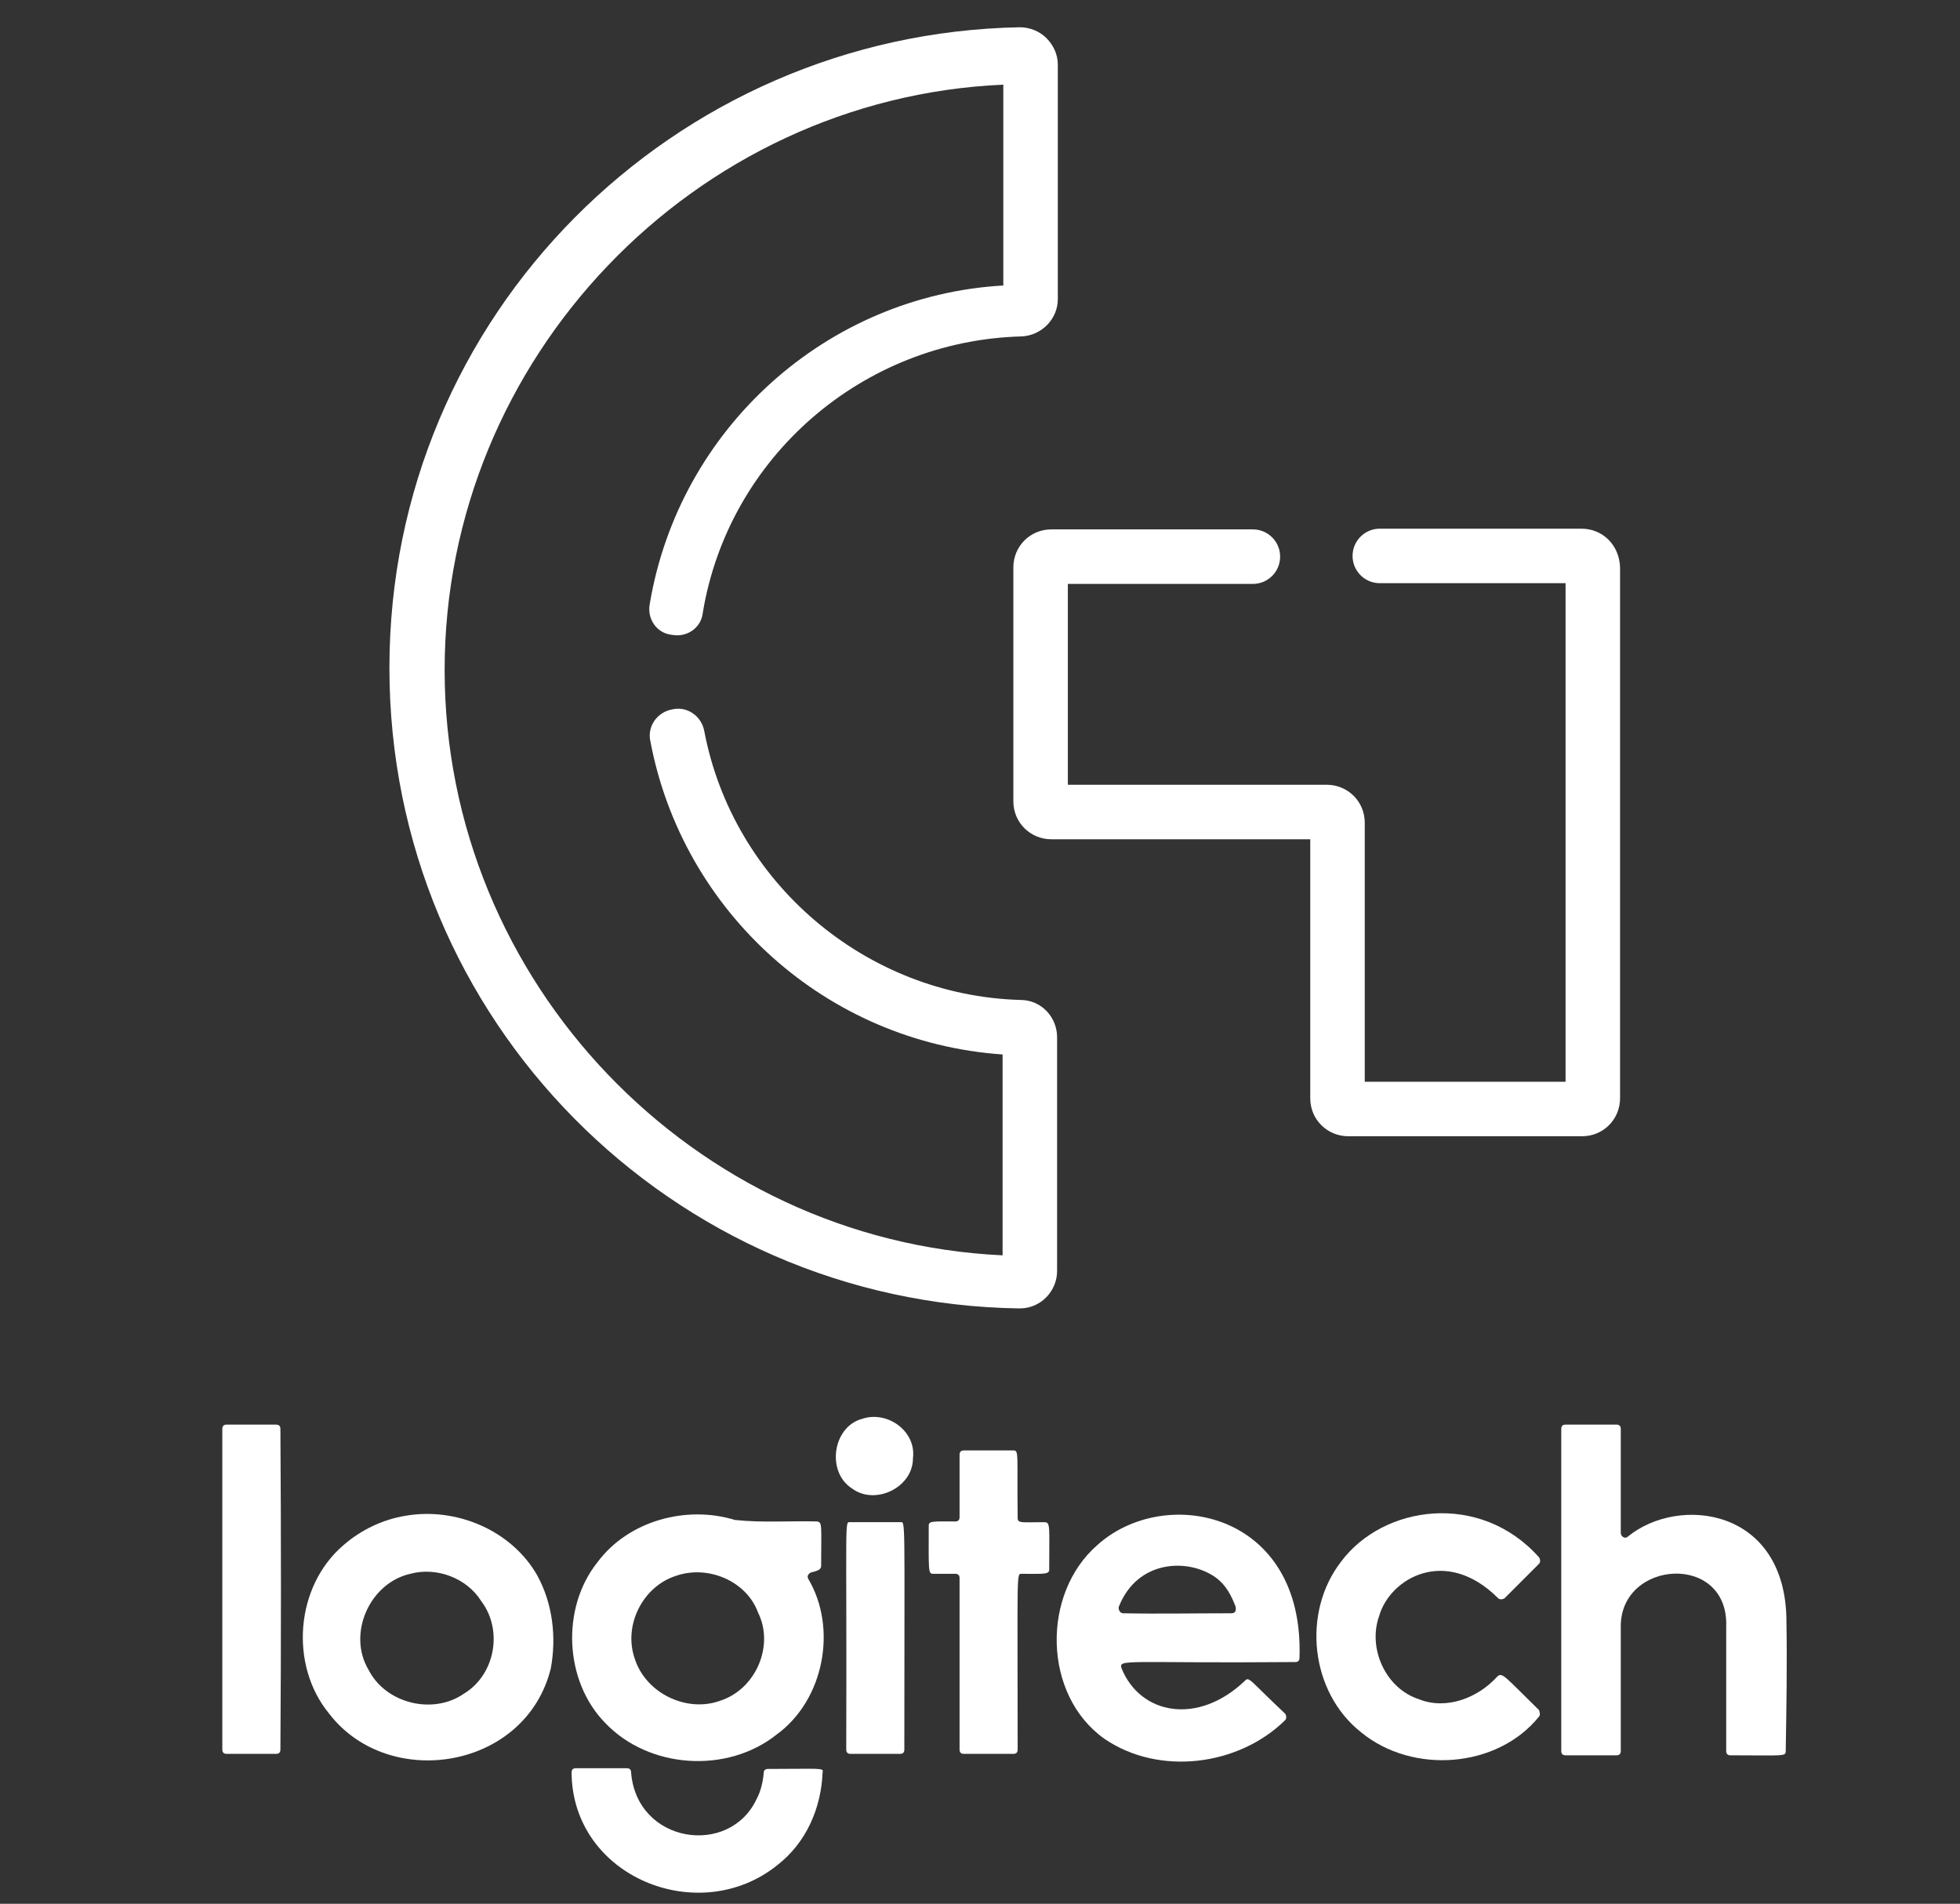 <?xml version="1.0" encoding="utf-8"?>
<!-- Generator: Adobe Illustrator 23.0.3, SVG Export Plug-In . SVG Version: 6.00 Build 0)  -->
<svg version="1.1" id="圖層_1" xmlns="http://www.w3.org/2000/svg" xmlns:xlink="http://www.w3.org/1999/xlink" x="0px" y="0px"
	 viewBox="0 0 273.3 265.4" style="enable-background:new 0 0 273.3 265.4;" xml:space="preserve">
<rect x="0" y="0" width="273.3" height="265.4" fill="#333333" stroke="none"/>
<style type="text/css">
	.st0{display:none;}
	.st1{display:inline;}
	.st2{fill:#FFFFFF;}
	.st3{display:inline;fill:none;stroke:#FFFFFF;stroke-width:3;stroke-miterlimit:10;}
	.st4{display:inline;fill:#FFFFFF;}
</style>
<g id="msi" class="st0">
	<g class="st1">
		<path class="st2" d="M78,261.6c1.2-3.2,2.3-6.1,3.3-9c2.7-7.1,5.4-14.2,8-21.3c1.7-4.6,0-6.9-4.9-6.6c-8.4,0.5-13.7,5.6-16.9,12.7
			c-3.3,7.3-5.8,15-8.7,22.5c-0.3,0.8-1.2,1.8-1.8,1.8c-6,0.1-12,0.1-18.4,0.1c0.3-1,0.4-1.7,0.7-2.3c5.5-14.6,11.1-29.2,16.6-43.8
			c0.6-1.5,1.3-2,3-1.9c6,0.3,9.5,2.2,12.7,7.4c2.3-1.1,4.6-2.4,7-3.4c6.6-3,13.6-4.4,20.9-3.9c5.3,0.4,8.9,2.6,11.6,7.4
			c0.6-0.3,1.3-0.6,1.9-1c8-4.4,16.4-7.1,25.7-6.4c1.6,0.1,3.3,0.4,4.9,1c6.3,2.3,8.7,7.4,6.4,13.7c-3.9,10.6-7.9,21.1-12,31.6
			c-0.3,0.7-1.3,1.6-1.9,1.7c-5.7,0.1-11.5,0.1-17.2,0.1c-0.3,0-0.6-0.2-1.1-0.3c1.5-4,2.9-7.9,4.4-11.8c2.3-6,4.6-12.1,6.9-18.1
			c1.8-4.8,0-7.2-5.1-6.8c-8.5,0.7-13.7,5.9-16.9,13.2c-3.1,7.1-5.6,14.4-8.3,21.7c-0.6,1.6-1.4,2.4-3.3,2.3c-5-0.1-10,0-14.9-0.1
			C79.7,261.8,79,261.7,78,261.6z"/>
		<path class="st2" d="M211.5,215.8c-0.5,1.3-0.9,2.3-1.3,3.4c-1.2,3.1-1.2,2.8-4.3,2.6c-6.4-0.5-12.8-0.9-19.2-1.1
			c-1.9,0-3.9,0.6-5.6,1.4c-3.8,1.7-4.2,5.7-0.7,7.9c3.3,2,6.9,3.6,10.4,5.4c0.9,0.5,1.9,1,2.8,1.4c8.7,4.4,6.5,12.8,1.5,17
			c-5.1,4.2-11,6.6-17.5,7.3c-10.6,1.3-21.2,0.6-31.7-1.2c-0.3-0.1-0.6-0.1-0.8-0.2c0-0.2-0.1-0.4,0-0.5c1.9-6.1,1.9-5.8,8.2-5.2
			c6,0.5,12,0.4,18,0.5c1.2,0,2.5-0.5,3.7-1c1.9-0.8,3.3-2.2,3.5-4.4c0.2-2.1-1.4-3.3-3-4.1c-4.2-2.2-8.5-4.3-12.7-6.4
			c-8.2-4.2-7-12-1.9-16.7c4.5-4.1,10-6.4,16-7.4c11.1-1.7,22.1-0.9,33.1,0.8C210.4,215.3,210.8,215.5,211.5,215.8z"/>
		<path class="st2" d="M235.1,225.8c-1.8,4.7-3.6,9.4-5.3,14c-2.5,6.7-5.1,13.3-7.5,20c-0.5,1.4-1.2,2-2.8,2c-5.8-0.1-11.6,0-17.7,0
			c1.6-4.2,3-8.1,4.5-12c2.6-6.9,5.2-13.8,7.9-20.6c0.3-0.8,1.4-1.8,2.3-1.9c6.1-0.8,12.2-1.5,18.3-2.1
			C234.8,225.3,234.9,225.5,235.1,225.8z"/>
		<path class="st2" d="M239.5,214.1c-0.7,1.9-1.4,3.9-2.2,5.8c-0.2,0.4-0.9,0.6-1.5,0.7c-6.1,0.6-12.3,1.2-18.4,1.8
			c-0.1,0-0.3-0.1-0.6-0.3c0.7-1.9,1.4-3.9,2.2-5.7c0.2-0.4,0.9-0.9,1.4-0.9c6.1-0.6,12.3-1.1,18.4-1.6
			C238.9,213.7,239.1,213.9,239.5,214.1z"/>
	</g>
	<path class="st3" d="M236.4,53.3c-0.8,13.3-2.4,26.6-5.5,39.6c-5.8,24.7-15.6,48.1-33.2,68.8c-14.5,17.1-33.5,29.5-56.7,37.4
		c-1.3,0.4-3.1,0.4-4.4,0c-13.7-4.7-26.1-11.1-37.2-19.3c-13.2-9.7-23.2-21.4-31.4-34.3c-9.3-14.6-15.5-30.1-19.7-46.2
		c-4.6-17.7-6.6-35.6-6.7-53.7c0-2,0.7-3.2,2.8-4.2c15.4-7.8,31.5-14.3,48.2-19.7c13.1-4.3,26.5-7.7,40.2-10.4
		c5.3-1.1,10.2-0.2,15.2,0.7c20.2,3.9,39.5,9.8,58.2,17.3c9.5,3.8,18.5,8.2,27.8,12.4c1.8,0.8,2.4,1.9,2.3,3.6
		C236.2,47.9,236.4,50.6,236.4,53.3z"/>
	<g class="st1">
		<path class="st2" d="M76.4,85c0.3-1.5,0.6-3.1,1.1-4.6c0.4-1.4,1-2.8,1.4-4.3c0.6-2.2-0.2-3.6-2.6-4.6c-1.3-0.5-2.7-0.9-3.9-1.5
			c-1.2-0.6-2.2-1.3-3.2-2c-1-0.6-2-1.3-2.9-2c-0.5-0.3-1.3-0.7-1.3-1.2c-0.2-3.4-2.1-5.2-6.2-5c3.4-1.6,8.5-0.1,9.6,2.8
			c1,2.5,3.4,3.2,5.7,4.2c0.2-0.1,0.4-0.2,0.6-0.3c-0.4-0.8-0.7-1.7-1.3-2.4c-2.1-2.7-3.2-5.4-1.3-8.6c0.2-0.4-0.3-1.3-0.7-1.6
			c-0.5-0.4-1.3-0.5-2.1-0.7c2.8-0.9,7.1,1.5,7.3,3.9c0,0.2,0.1,0.5,0,0.6c-3.2,2.6,0.1,4.6,1.3,6.9c0.1-1.1,0.1-2.2,0.2-3.3
			c0.2-2.3,0.6-2.6,3.3-2.6c0.4,0,1.1-0.9,1-1.2c-0.3-0.8-1-1.6-1.5-2.3c0.1-0.1,0.3-0.3,0.4-0.4c1.3,1.2,2.9,2.2,3.9,3.6
			c1.3,1.8,0.3,3.5-2.1,3.9c-2.3,0.4-2,2.1-1.7,3.2c0.3,1.2,1.1,2.5,2.2,3.1c0.7,0.4,2.6-0.3,3.4-1c2.3-2,4.3-4.3,6.5-6.4
			c0.2,0.1,0.4,0.2,0.5,0.3c-1.7,0.5-3.5,1-5.2,1.6c4.8-4.5,10.7-7.3,17.2-9c6.4-1.7,13-2.7,19.5-4c-2.3-0.3-4.9-0.7-7.5-1.1
			c0-0.1,0-0.2,0-0.4c7-1.2,14-2.5,20.5-3.6c-3.3-3.1-6.5-6.2-9.7-9.2c0.2-0.2,0.3-0.4,0.5-0.6c6.7,3.8,13.6,7.1,21.5,8.8
			c-6.8-4.4-12.8-9.4-15.6-16.8c0.6,0.5,1.2,1,1.7,1.5c6.5,6,13.8,11,22.7,13.9c2.8,0.9,5.5,1.2,8.5,0.7c2.1-0.4,4.5,0.3,6.7,0.8
			c0.7,0.1,1.3,1.2,1.6,1.9c1,2.5,2.2,4.8,6,4.5c0.4,0,1,0.2,1.1,0.5c1.1,1.7,2.5,1.8,4.4,1.1c0.5-0.2,1.3,0,1.8,0.3
			c1.7,1,3.3,2.1,4.9,3.3c0.9,0.6,1.6,1.4,2,2.4c-1.2-0.5-2.3-0.9-3.7-1.5c-0.5,2.5,0.2,5.1-2.1,7.3c-0.5-1.6-1-3-1.5-4.5
			c-1.9,1-3.7,2-5.7,3.1c0.1-0.6,0.1-0.8,0.2-1c0.3-0.7,0.6-1.5,1-2.2c-1.1-0.2-2.2-0.7-3.1-0.5c-2.1,0.5-4,1.3-6,2
			c-1.8-2.1-2.7-2.4-4.7-1.1c-1.1,0.7-1.3,1.5-0.1,2.2c0.8,0.5,1.9,0.7,2.9,0.9c1.5,0.4,3.2,1.1,4.6,0.9c3.7-0.5,3.9,2.4,5.4,3.8
			c0.9,0.8,1.5,0.8,2.2,0.1c0.7-0.6,1.1-1.4,1.6-2.2c1.7,2.1,3.5,4.4,1.5,7c-0.9,1.2-2.3,2.1-3.9,3.4c-0.5-3.8-1.2-4.3-5-3.8
			c-1.5,0.2-3,0.4-5.1,0.7c1.7-1.3,2.9-2.2,4.3-3.3c-2.8-1.3-5.1-2.4-8-2.3c-1.1,0-2.2-0.1-3.3,0c-1.5,0.1-3.2,0.1-4.5,0.6
			c-3.7,1.3-7.8,0.6-10.3-2.1c-2.1-2.2-1.5-5.4,1.4-7.1c0.8-0.5,1.6-0.9,2.6-1.4c-4.5,0-5.8,1-7.7,5.7c-2.1-0.4-4.3-0.8-6.5-1.1
			c-11.9-1.5-23.4-0.9-34.3,4c-11.8,5.3-18.4,14.2-21.9,25C83,102,85.5,112.8,93,122.9c0.4,0.5,0.7,1,0.8,1.7
			c-7-4.7-11.5-11.1-15.1-18.4c-0.4,0.7-0.6,1.1-0.8,1.5c-0.2,0.4-0.3,0.8-1,1.4c-0.4-0.8-0.9-1.6-1.1-2.5
			c-0.9-3.7-0.1-7.3,1.1-10.8c1.7-4.8,3.7-9.5,5.7-14.6c-2,1.4-3.8,2.7-5.5,4C76.8,85.1,76.6,85.1,76.4,85z M174.2,50.5
			c0.2-0.2,0.3-0.4,0.5-0.6c-0.3-2.2-1.1-2.6-5.2-1.9C171.1,48.9,172.7,49.7,174.2,50.5z"/>
		<path class="st2" d="M170.6,162.9c-3.9-0.3-6.4-2.6-7.8-7.1c-0.8,0.4-1.6,0.6-2.3,1c-1.2,0.8-2.3,1.6-3.5,2.4
			c-2.8,1.9-5.8,2.8-9.4,2c-2.2-0.5-2.3-0.2-2.4,1.8c0,1.1-0.5,2.2-1.1,3.2c-0.9,1.5-2.1,3-3.2,4.6c-2.5-3.4-1.6-6.7,0.6-10.5
			c-1.8,0.3-3.2,0.3-4.3,0.7c-3.2,1-5.7,0.7-7.5-2.1c-0.2-0.3-0.8-0.5-1.7-1.1c0.3,4-3.4,4.7-5.9,6.4c-1,0.7-1.9,1.6-2.9,2.4
			c-1.5-2.8-0.1-5.8,5.1-10.6c-2.3-0.4-4.6-0.4-6.3-1.2c-1.6-0.8-2.6-2.5-4-4c-0.9,3.2-4.5,3.1-7.3,4.3c-1.4,0.6-2.8,1.4-4.5,2.3
			c0.8-5.1,3.8-8.5,9.6-10.1c-2.5-1.8-4.8-3.1-6.6-4.8c-2.2-2-0.1-4.5,0-6.8c-0.5,0-0.8,0-0.8,0c-1.3,2.8-4.4,3.1-7.1,4.1
			c-2.2,0.8-4.2,2-6.3,3c-0.4-4.8,3.8-9.3,11-11.1c-1.4-0.6-2.5-1.1-3.2-1.5c1.3-3.3,2.6-6.5,3.7-9.9c1.2-3.8,4.8-4.4,8.5-5.1
			c0.5-0.1,1-0.1,1.6-0.1c2.8-0.2,5.6-0.1,7,2.4c1.5,2.6,1.2,5.2-0.5,7.6c-1.7,2.4-4.3,3.1-7.3,2.9c-2.8-0.2-4.3-1.9-3.6-4.2
			c0.7,0.4,1.3,0.8,2.1,1.1c1.4,0.5,2.9,0.7,3.7-0.7c0.8-1.5-0.4-2.3-1.8-2.8c-2.7-0.9-7,0.9-7.9,3.3c-0.7,1.9,0.4,3.8,2.6,4.5
			c4.3,1.4,8.2,0.5,11.8-1.9c0.6-0.4,1.2-0.9,2.3-1.6c0,1.6,0,2.7,0,3.9c0,1.3,0.2,2.7,1.8,3c1.4,0.3,3.4,0.4,4.4-0.3
			c1.2-0.8,1.6-2.4,2.3-3.8c0.1-0.2-0.5-0.7-0.9-1c-1.6-1.5-1.4-3.4,0.6-4.3c1.7-0.8,3.7-1.2,5.7-1.4c-1,0.8-2.1,1.7-3.3,2.6
			c3.7,1.5,3.9,2.2,2.1,5c-0.5,0.8-1.1,1.6-1.8,2.6c4.6-1.3,7-3.9,5.8-5.8c2.2-2.7,7.6-3.2,10.4-0.9c-0.6-0.1-0.9-0.1-1.2-0.2
			c-3.2-0.6-3.3-0.4-3.9,2.3c-0.7,3.2-3.6,4.6-6.6,5.9c-0.9,0.4-1.8,1-2.5,1.7c2.8,0.6,5.4,1,7.9-0.7c3.3-2.3,9-1.6,11.1,1.6
			c-0.7-0.3-1.3-0.4-1.8-0.6c-2.9-1-4.6-0.7-6.5,1.5c-1,1.2-2,1.8-3.7,1.4c-0.6-0.2-1.6,0-2.2,0.3c-2.2,1.1-4.4,1-6.7,0.4
			c-1.5-0.4-3.1-0.5-4.6-0.5c-3.2,0-4.6,1.8-3.7,4.4c2.2,5.8,7.1,8.8,13.8,9.4c11.8,1.1,22.9-1.1,33.2-6.2c4.5-2.2,7.3-5.8,9.9-9.6
			c3.5-5.2,6.6-10.5,8.3-16.4c0.7-2.2,1-4.5,1-6.7c0-4.4-3-7.4-8-7.6c-3.9-0.2-7.9,0.2-11.9,0.5c-0.6,0-1.3,0.8-1.5,1.4
			c-0.4,1.3-0.2,2.7,1.4,3.2c1.8,0.6,3.7,0.8,5.6,1.1c0.7,0.1,1.4,0,2.6,0c-8.7,6.3-24.8,1.6-27.5-7.7c0.5,0.5,0.9,1,1.4,1.5
			c2.8,2.6,5.9,4.6,10.2,4.6c1.5,0,2.7-0.4,2.8-1.9c0.1-1.3,0-2.5-2-3c-4.6-1.1-7.6-3.5-8-7.9c0-0.3,0-0.5,0-0.8
			c0-0.1,0.1-0.2,0.4-0.7c0.4,0.9,0.6,1.5,0.9,2.1c0.8,2,2.2,3.4,4.3,4.2c3.7,1.4,8.3-0.5,8.9-3.9c0.1-0.8-0.6-2.2-1.4-2.6
			c-2.3-1.1-4.9-1.8-7.4-2.7c-0.8-0.3-1.7-0.4-2.8-0.7c8.6-1.8,20,2.5,21.8,8.6c-1.8-0.1-3.7-0.3-5.5-0.4c-0.6,0-1.4-0.1-1.7,0.1
			c-0.8,0.6-1.3,1.4-1.9,2.1c0.7,0.3,1.5,0.8,2.2,0.8c2.9-0.1,5.8-0.5,8.7-0.7c4.5-0.3,8.7,0.2,11.3,3.7c2.6-1.5,5.1-2.9,7.6-4.3
			c0.6,2.6-0.8,5-3.5,5.6c-2.1,0.5-2.6,1.3-1.7,2.9c1,1.8,0.3,3.4-0.7,5c-0.7,1.2-1.2,2.5-1.8,3.9c3.5-0.5,6.5-1,9.8-1.5
			c-1.3,3.1-4.3,4.7-7.7,4.3c-1.9-0.2-2.7,0.2-3,1.9c-0.5,3.3-2.1,6.2-5,8.5c-0.7,0.5-1.1,1.3-1.8,2.1c3.7,0.7,7,1.3,10.3,1.8
			c-1.7,2.4-5.9,3.4-9.3,2.2c-3-1-3-1-3.9,1.7c-0.5,1.4-1,2.7-1.3,4.1c-0.8,4.5-4.6,6-9,7c-1.4,0.3-2.9,0.6-4.3,1
			c-0.9,0.3-1.8,1-0.7,1.7c1.6,1,2,2.3,2.4,3.8C169.3,160.5,170,161.6,170.6,162.9z"/>
		<path class="st2" d="M166.7,78.1c-14.6,10.9-30.8,16.7-50.5,11.3c6.1,3.7,12.9,5.1,20.2,5c7.3-0.1,14.1-2,20.9-4.8
			c-3.1,3.6-14.5,7.7-22.2,7.9c-8.4,0.2-15.8-2.3-23.1-5.4c-0.2,0.1-0.4,0.3-0.6,0.4c0.7,0.9,1.2,1.9,2,2.6c4.8,3.8,10.6,6,17,7
			c3.4,0.5,6.9,0.5,10.3,0.8c-6.2,1.2-12.2,0.8-18.3-0.5c-6.2-1.3-10.8-5-15.6-8.3c-0.2,0.3-0.5,0.5-0.7,0.8
			c3.9,7,9.1,12.9,18.2,15.5c-5.6,1.6-16.2-5.7-23.7-15.8c0.6,1.8,1.1,3.6,1.9,5.3c2.4,4.6,6,8.5,10.4,11.9c0.5,0.4,0.8,0.9,1.2,1.3
			c-0.6,0.3-1.1,0.8-1.8,1c-2.2,0.5-4.5,0.9-6.8,1.3c-2.2,0.4-3.5,1.6-4.2,3.4c-0.9,2.2-1.8,4.4-2.7,6.6c-0.2,0.4-0.5,0.7-1.1,1.5
			c-1.2-2-2.4-3.7-3.3-5.6c-3.7-7.3-5.9-14.8-5.7-22.9c0.4-13.9,11.7-28,26.5-33.1c0.2-0.1,0.4-0.1,0.9-0.1
			c-2.3,2.5-4.6,4.7-6.6,7.2c-1.8,2.3-5.2,4.1-3.8,8.3c1.8-1.5,3.3-2.7,4.9-4c3.1,5.1,8.8,5.8,14.4,5.8c11.9,0,23.1-2.6,33.2-8.2
			c2-1.1,3.7-2.5,6-3.6c-0.3,0.4-0.6,0.9-0.9,1.3c-6.5,6.7-15,10.6-24.6,12.3c-5.7,1-11.6,1-17.3,1.4c-0.9,0.1-1.9,0-2.9,0
			c-0.1,0.2-0.1,0.4-0.2,0.5c1.3,0.4,2.5,0.9,3.8,1.1c11.2,2,21.9,0.3,32-3.9c4.2-1.7,8.2-3.9,12.3-5.9
			C166.5,77.7,166.6,77.9,166.7,78.1z"/>
	</g>
</g>
<g id="corsair" class="st0">
	<path class="st4" d="M95,63.3C81.2,62.6,64.9,71.8,59.7,75c8.1,9.7,10.5,30.2,11.2,38.9c14.6-14.7,25.8-15.6,33-13.9
		c-0.3-6.7-1.3-24.1-6.3-36C96.7,63.5,95.9,63.3,95,63.3 M90.7,114.4C71.6,119,61,125.8,58.2,127.7c0.6,3.6,0.8,7.6,0.8,11.6
		c0,21-6,45.2-8.8,55.4c13-10.4,24.8-18,35.1-22.7C88.7,155.6,92.7,132.5,90.7,114.4 M169,166.2c3.9-5.2,6.6-10.5,8.4-16.1
		c-5,1.5-10.9,3.8-17.5,7.3C164.9,159.7,167.6,163.5,169,166.2 M135.6,43c-15.6-1-33.9,8.6-39.4,11.6c1.5,1.8,2.8,4.1,3.9,6.5
		c0.4,0.8,0.7,1.7,1.1,2.7c0.4,1.1,0.8,2.2,1.1,3.4c3.6,11.4,4.6,25,4.9,31.6c1.3-1.3,2.5-2.4,3.8-3.4c0.6-0.4,1.1-0.8,1.5-1.3
		c0.6-0.4,1.1-0.8,1.5-1.3c9.8-7.6,19.2-10.5,27.9-8.8C142,78.8,141.3,57.7,135.6,43 M126.5,98.4c-4.5,1.1-8.4,2.4-11.9,3.8
		c-0.6,0.1-1.1,0.4-1.7,0.6c-1.1,0.4-2.1,0.8-3.1,1.3c-0.7,0.3-1.4,0.6-2.1,0.8c-1.3,0.6-2.4,1-3.4,1.5c-0.1,0-0.3,0.1-0.4,0.1
		c-2,1-3.6,1.8-5.2,2.7c-2,1-3.4,2-4.2,2.5c-0.3,0.1-0.6,0.4-0.8,0.6c0,0.4,0.1,0.8,0.1,1.4c0.4,3.8,0.7,7.6,0.7,11.6
		c0,15.3-2.8,32-5.8,44.9c-0.1,0.7-0.3,1.3-0.4,2c-0.1,0.7-0.3,1.4-0.4,2.1c-1.3,5.3-2.5,10-3.4,13c13.2-10.5,25-18.5,35.5-23.8
		C124.4,145.3,129,118.7,126.5,98.4 M145.3,88.2c-0.7,0.3,2.7-1.1,2.7-1.1 M188.9,26.7c-2.9-4.9-6.7-7.6-11.2-8
		c-17.7-1.5-38.7,9.7-44.7,13c1.8,2.2,3.5,5,4.8,8.1c0.3,0.6,0.6,1.3,0.8,2c0.3,0.7,0.6,1.4,0.7,2.1c3.1,8.6,4.6,18.5,5.3,26.6
		c0.4,4.2,0.6,8,0.7,10.5c0.3-0.3,0.6-0.6,0.8-0.8c0.6-0.6,1.1-1.1,1.7-1.5c24.8-22.3,40-14,46.8-10.4c0.4,0.3,1,0.6,1.4,0.7
		c0.1-1.3,0.3-3.5,0.3-6.3C196.6,53.4,195,37,188.9,26.7 M145.3,88.2c-3.6,1.5-6.7,3.1-9.1,4.3c-2,1.1-3.6,2.1-4.8,2.8
		c-0.8,0.6-1.4,0.8-1.8,1.1c0,0.3,0.1,0.7,0.1,1c0.6,4.3,0.8,8.8,0.8,13.6c0,17.1-3.2,36-6.5,50.5c-0.1,0.7-0.3,1.4-0.4,2.1
		c-0.1,0.7-0.3,1.4-0.4,2.1c-1.4,6.2-2.8,11.2-3.8,14.7c11.9-9.5,22.3-16.7,31.4-22c0.8-0.4,1.7-1,2.4-1.4c0.7-0.4,1.5-0.8,2.2-1.3
		c8.8-4.9,16.4-7.9,22.9-9.5c0.7-0.1,1.3-0.3,2-0.4c0.6-0.1,1.1-0.3,1.8-0.4c7.9-1.5,13.7-1.1,18.1,0.4c7.7,2.5,11.4,7.7,13,11.1
		c9.7-12.6,12.9-27.1,12.9-40.4c0-20.3-7.2-37.9-9-42.2c-31.8,0.6-54.7,7-69.1,12.9 M45.1,252.8l-0.4,6.3c-3.9,1.8-7.2,4.2-16.6,4.2
		c-13.5,0-22.4-8.6-22.4-22.2c0-14.6,10.1-20.9,22.4-20.9c4.5,0,8.8,1.1,13,2.1c0.4,0.1,1.8,0.3,2.4,0.3v11.5h-2.2
		c-0.8-6.9-5.3-11.1-12.3-11.1c-8.8,0-13.7,8-13.7,18.4c0,9.3,5.6,18.9,15.8,18.9c5,0,10.9-2.7,12.9-7.9h1.1 M89.4,241.8
		c0,13.9-7.9,21.7-21.2,21.7c-14.2,0-21.2-7.4-21.3-21.9c0.1-13.7,7.4-21.2,21.7-21.2C82.1,220.4,89.4,228,89.4,241.8z M56.6,240.6
		c0,14.7,5.5,20.3,11.9,20.3c8.3,0,11.4-8.7,11.4-17.4c0-14.6-5.5-20.5-11.9-20.3C61.2,223,56.6,228,56.6,240.6 M95.3,259.1v-34.4
		l-5.8-1.1v-2.2h19.1c9,0,15.1,2.7,15.1,11.2c0,5.6-4.1,8.6-7,10.2c4.9,12.1,9.4,18.4,12.8,19.2l-0.7,1.5l-12.1-2.7
		c-3.4-5-6.2-10.4-8.7-15.8c-1.4,0.1-2.8,0.1-4.1,0v14l6,1.1v2.2H89.6v-2.2L95.3,259.1z M103.9,242.2c1,0.4,2,0.4,2.9,0.4
		c5.2,0,8.3-3.2,8.3-8.3c0-7.9-3.9-10.4-10.5-10.4h-0.8v18.2 M155.9,233.1h-2.1c-0.4-5.2-2.5-10-8.4-10c-3.8,0-6.6,2-6.6,6
		c0,10.4,19.5,6.3,19.5,21.5c0,7.6-6.3,12.9-14,12.9c-4.1,0-8.3-1.1-11.9-3.2c0-3.4,0-6.9-0.4-10.2h2.4c0.7,5.2,3.1,10.8,9.5,10.8
		c4.6,0,7.4-2.7,7.4-7.2c0-8.7-18.9-7.3-18.9-20.5c0-8.6,5.5-12.8,13.6-12.8c3.4,0,6.9,1.1,10,2.5V233.1 M157.7,262.5v-2.2l4.8-1.1
		l14.3-38.7h5.2l14.9,38.7l4.8,1.1v2.2h-20.1v-2.2l5.5-1.1l-3.9-10.8h-13l-3.6,10.8l5.5,1.1v2.2H157.7z M171.1,245.1h10.7l-5.6-14.3
		L171.1,245.1 M218.3,224.8v34.4l5.8,1.1v2.2h-20.2v-2.2l5.8-1.1v-34.4l-5.8-1.1v-2.2h20.2v2.2L218.3,224.8 M233.1,259.1v-34.4
		l-5.8-1.1v-2.2h19.1c9,0,15.1,2.7,15.1,11.2c0,5.6-4.1,8.6-7,10.2c4.9,12.1,9.4,18.4,12.8,19.2l-0.7,1.5l-11.9-2.7
		c-3.4-5-6.2-10.4-8.7-15.8c-1.4,0.1-2.8,0.1-4.1,0v14l6,1.1v2.2h-20.5v-2.2L233.1,259.1z M241.6,242.2c1,0.4,2,0.4,2.9,0.4
		c5.2,0,8.3-3.2,8.3-8.3c0-7.9-3.9-10.4-10.4-10.4h-0.8V242.2"/>
</g>
<g id="log">
	<g>
		<g>
			<g>
				<path class="st2" d="M112.7,220.1c-0.2-0.4,0-0.7,0.4-0.9c0.9-0.2,1.4-0.4,1.4-0.9c0-5.7,0.2-6.1-0.6-6.2
					c-3.7-0.1-7.6,0.2-11.3-0.2h-0.1c-6.8-2.1-14.9,0.1-19.2,5.9c-5.1,6.4-4.6,16.6,1.1,22.4c6.1,6.4,17,7.1,23.9,1.6
					C114.9,237,116.8,227,112.7,220.1z M100.4,237.1c-4.7,1.7-10.4-1.1-11.9-5.9c-1.6-4.6,1.1-10,5.7-11.5c4.5-1.6,9.9,0.7,11.5,5.1
					C108,229.4,105.4,235.5,100.4,237.1z"/>
			</g>
		</g>
	</g>
	<g>
		<g>
			<g>
				<path class="st2" d="M39.1,199.2c0-0.4-0.2-0.6-0.6-0.6c-2.4,0-4.6,0-6.9,0c-0.4,0-0.6,0.2-0.6,0.6c0,14.9,0,29.9,0,44.7
					c0,0.4,0.2,0.6,0.6,0.6c2.4,0,4.6,0,6.9,0c0.4,0,0.6-0.2,0.6-0.6C39.2,229,39.2,214,39.1,199.2z"/>
			</g>
		</g>
	</g>
	<g>
		<g>
			<g>
				<path class="st2" d="M107.1,246.6c-0.4,0-0.6,0.2-0.6,0.5c-0.1,1.2-0.4,2.6-1,3.7c-3.8,8.1-16.7,6.2-17.5-3.7
					c0-0.4-0.2-0.6-0.6-0.6c-2.4,0-4.7,0-7.1,0c-0.4,0-0.6,0.2-0.6,0.6c0.1,14.6,17.8,21.7,28.7,12.9c4-3.1,6.1-7.9,6.3-12.9
					C114.9,246.4,114.5,246.6,107.1,246.6z"/>
			</g>
		</g>
	</g>
	<g>
		<g>
			<g>
				<path class="st2" d="M74.9,219.6c-3.6-6.3-11.3-9.5-18.3-8.3c-3.2,0.5-6.3,2-8.7,4.1c-6.7,5.7-7.6,16.7-2,23.5
					c8.3,10.8,27.4,7.8,30.9-6.3C77.6,228.3,77.1,223.6,74.9,219.6z M64.7,236.1c-4.3,3-10.9,1.4-13.3-3.3c-3-5,0.1-12.1,5.8-13.4
					c3.7-1,7.9,0.6,9.9,3.8C70.2,227.3,69,233.5,64.7,236.1z"/>
			</g>
		</g>
	</g>
	<g>
		<g>
			<g>
				<path class="st2" d="M208.8,233.7c-2.7,3-7.1,4.7-10.9,3.2c-4.7-1.5-7.2-7.1-5.6-11.6c1.5-5.3,9.3-9.8,16.6-2.5
					c0.2,0.2,0.6,0.2,0.9,0c1.6-1.6,3.2-3.2,4.8-4.8c0.2-0.2,0.2-0.6,0-0.9c-8.2-9.2-21.7-7.3-27.6,0.6c-5.5,7.1-4.3,18.2,2.8,23.8
					c7.2,5.9,19,5,24.8-2.2c0.2-0.2,0.1-0.6,0-0.9C209.8,233.7,209.5,233.1,208.8,233.7z"/>
			</g>
		</g>
	</g>
	<g>
		<g>
			<g>
				<path class="st2" d="M153,215.4c-7.8,6.8-7.6,20.9,1,27c7.6,5.2,18.7,3.8,25.2-2.6c0.2-0.2,0.2-0.6,0-0.9c-5-4.7-5-5.2-5.6-4.6
					c-6.6,6.3-14.6,4.7-17.2-1.7c-0.5-1.4,0.6-0.7,24.2-0.9c0.4,0,0.6-0.2,0.6-0.6C181.9,210.7,162.4,206.9,153,215.4z M171.7,224.9
					c-5.1,0-10.2,0.1-15.1,0c-0.4,0-0.7-0.5-0.6-0.9c2.6-6.6,9.7-6.8,13.5-4.1c1.4,1,2.2,2.5,2.8,4.1
					C172.4,224.6,172.2,224.9,171.7,224.9z"/>
			</g>
		</g>
	</g>
	<g>
		<g>
			<g>
				<path class="st2" d="M249.1,226.1c0-15.9-15-17.7-22.1-11.9c-0.4,0.4-1,0-1-0.5c0-4.8,0-9.7,0-14.5c0-0.4-0.2-0.6-0.6-0.6
					c-2.4,0-4.7,0-7.1,0c-0.4,0-0.6,0.2-0.6,0.6c0,15,0,29.9,0,44.9c0,0.4,0.2,0.6,0.6,0.6c2.4,0,4.7,0,7.1,0c0.4,0,0.6-0.2,0.6-0.6
					c0-5.8,0-11.6,0-17.3c-0.1-9.4,15.1-10.4,14.7,0c0,5.8,0,11.6,0,17.3c0,0.4,0.2,0.6,0.6,0.6c7.4,0,7.7,0.2,7.7-0.6
					C249.1,238,249.2,232,249.1,226.1z"/>
			</g>
		</g>
	</g>
	<g>
		<g>
			<g>
				<path class="st2" d="M120.2,197.8c-4.1,1.1-5,7.4-1.4,9.7c3.2,2.4,8.5-0.1,8.5-4.2C127.8,199.5,123.7,196.6,120.2,197.8z"/>
			</g>
		</g>
	</g>
	<g>
		<g>
			<g>
				<path class="st2" d="M125.5,212.2c-2.4,0-4.6,0-6.9,0c-0.9,0-0.5-1.4-0.6,31.7c0,0.4,0.2,0.6,0.6,0.6c2.4,0,4.6,0,6.9,0
					c0.4,0,0.6-0.2,0.6-0.6C126.1,210.7,126.3,212.2,125.5,212.2z"/>
			</g>
		</g>
	</g>
	<g>
		<g>
			<g>
				<path class="st2" d="M145.6,212.2c-3.1,0-3.7,0.2-3.7-0.6c-0.1-9,0.2-9.4-0.6-9.4c-2.4,0-4.6,0-6.9,0c-0.4,0-0.6,0.2-0.6,0.6
					c0,2.8,0,5.8,0,8.7c0,0.4-0.2,0.6-0.6,0.6c-3.1,0-3.7-0.1-3.7,0.6c0,6.2-0.1,6.7,0.6,6.7c1,0,2,0,3.1,0c0.4,0,0.6,0.2,0.6,0.6
					c0,7.9,0,16,0,23.9c0,0.4,0.2,0.6,0.6,0.6c2.4,0,4.6,0,6.9,0c0.4,0,0.6-0.2,0.6-0.6c0-25.3-0.2-24.5,0.6-24.5
					c3.1,0,3.8,0.1,3.8-0.6C146.3,212.7,146.5,212.2,145.6,212.2z"/>
			</g>
		</g>
	</g>
	<g>
		<g>
			<g>
				<path class="st2" d="M220.5,73.7h-28.1c-2.1,0-3.8,1.7-3.8,3.8s1.7,3.8,3.8,3.8h25.9v69.5h-28v-36.1c0-3-2.4-5.3-5.3-5.3h-36.1
					v-28h25.8c2.1,0,3.8-1.7,3.8-3.8s-1.7-3.8-3.8-3.8h-28.1c-3,0-5.3,2.4-5.3,5.3v32.6c0,3,2.4,5.3,5.3,5.3h36.1v36.1
					c0,3,2.4,5.3,5.3,5.3h32.6c3,0,5.3-2.4,5.3-5.3v-74C225.8,76,223.5,73.7,220.5,73.7z"/>
			</g>
		</g>
	</g>
	<g>
		<g>
			<g>
				<path class="st2" d="M90.6,84.2c-0.4,2.1,1,4.1,3.1,4.3c2.1,0.4,4.1-1,4.3-3.1c3.6-21.7,22.3-37.9,44.4-38.5
					c2.8-0.1,5.1-2.4,5.1-5.2V9c0-1.4-0.6-2.7-1.6-3.7c-1-1-2.4-1.5-3.7-1.5C93.9,4.7,54.3,43.9,54.3,93.1s39.5,88.6,87.8,89.3
					c0,0,0,0,0.1,0c3,0,5.2-2.5,5.2-5.2v-32.6c0-2.8-2.2-5.2-5.1-5.2c-21.6-0.6-40.1-16.4-44.1-37.5c-0.4-2.1-2.4-3.5-4.5-3
					c-2.1,0.4-3.5,2.4-3,4.5c4.5,23.7,24.5,41.9,49.1,43.6v28C96.7,173,62,136.9,62,93.4s34.8-79.7,77.9-81.6v28
					C115.3,41.2,94.7,59.7,90.6,84.2z"/>
			</g>
		</g>
	</g>
</g>
<g id="razer" class="st0">
	<g class="st1">
		<path class="st2" d="M233.7,21.9l-3-0.7l1.5-2.7L230,21l-5,2.1c-0.4-0.5-1.2-0.8-2.3-0.5c-3,0.8-3.1-0.9-6.5,0.4
			c-0.7,0.3-0.5-0.3-2.6,0.4c-1.5,0.5-2.5,3-3.5,3.2c-9.8,2.1-5.9,10.3-4.5,12c1.7,2.1,0.3,2.8-0.5,2c-1.2-1.2-2.6-3.1-5.3-5.8
			c-9.4-9.3-26.9,0.2-22.9,14.6c3.7,13.6,18.5,27.1,24.7,33.3c5.6,5.7,15.3,21.3,2.7,27.1c-4.3,2-8.1,2.1-11.1,1.3
			c4.4-7.3,4.2-16.3-1.1-21.8c-7.2-7.5-12.4-3.4-12.4-3.4c8.4,0,18.9,10.5,10.2,22c-0.4,0.5-0.7,0.9-1.1,1.3
			c-3.7-2.2-6.4-5.5-8.2-7.3c-0.8-0.8-8.2-10.1-17.2-10c0.8-9.7-6.2-19.6-15.8-24.9c-1.3-0.7-2.6-1.3-4-1.7
			c-0.9-7.3-4.5-15.4-15.6-18.6c-16.9-4.8-24.1,7.9-26.8,15.2c-2.3,6.4-8.5,34.9-9.6,39.5c-1,4.4-7.2,12.3-13.1,7.5
			c-4.6-3.7-1.7-12-1-15.2c0.7-3.5-2.3-7.7-6.6-7.1c-5.1,0.8-6,5.4-6.6,6.9c-1.2,3.2-4.1,1.6-4.7,1.2c-0.9-0.6-1.4-3.1-2.8-3.9
			c-2-1.1-1.9-0.5-2.5-0.9c-3.1-1.9-3.5-0.3-6.3-1.7c-0.9-0.4-1.6-0.4-2.1-0.1c-0.2,0.1-0.3,0.2-0.4,0.4l-4.4-2.8l-1.8-2.8l1.1,2.9
			l-3.1,0.3l3.3,0.5l4.4,2.8c-0.2,0.7-0.1,1.6,0.9,2.4c2.4,2,1.1,3,4.1,5.1c0.6,0.4,0,0.6,1.8,1.9c1.3,0.9,3.9,0.3,4.7,1
			c7.4,6.7,11.8-1.3,12.4-3.3c0.7-2.6,2.1-1.8,1.9-0.8c-0.3,1.6-1,3.9-1.6,7.7c-2.1,13,15.7,21.7,25.3,10.1
			c9-10.9,11.2-30.8,12.7-39.5c1.4-7.9,8.4-24.9,20.5-17.9c4.1,2.4,6.4,5.3,7.6,8.4c-8.5,0.6-15.7,6.2-17.1,13.5
			c-1.9,10.1,4.6,12,4.6,12c-4.9-6.8-2.4-21.5,11.9-21.1c0.6,0,1.2,0.1,1.7,0.1c0.4,4.3-0.7,8.4-1.1,10.8c-0.2,1.1-3.3,11.7,1.4,19
			c-8.8,3.6-14.5,13.8-15.2,24.5c-0.1,1.5-0.1,2.9,0.1,4.3c-6.2,3.9-12.1,10.5-10.3,21.9c2.7,17.3,17.1,18.6,25.1,18
			c6.8-0.6,35.2-6.9,39.9-7.8c4.4-0.9,14.1,1.4,12.2,8.8c-1.5,5.7-10.2,6.6-13.4,7.3c-3.5,0.8-6,5.3-3.7,8.9
			c2.8,4.3,7.4,3.2,9.1,3.1c3.4-0.2,3.2,3.1,3.1,3.7c-0.1,1-2.2,2.6-2.4,4.2c-0.2,2.3,0.3,1.9,0.2,2.6c-0.4,3.6,1.2,3.3,1.1,6.4
			c0,0.9,0.3,1.5,0.7,1.9l0,0l0.1,0.1l0.1,0.1l0,0c0.1,0.1,0.2,0.1,0.4,0.2l-0.9,6l-1.8,2.8l2.1-2.2l1.5,2.7l-0.9-3.2l0.9-6
			c0.7-0.1,1.4-0.6,1.7-1.8c0.9-3,2.3-2.3,2.9-5.8c0.1-0.7,0.5-0.2,1-2.5c0.3-1.6-1.4-3.7-1.1-4.7c3-9.5-6.1-10.2-8.2-9.9
			c-2.6,0.4-2.5-1.1-1.5-1.4c1.6-0.4,3.9-0.7,7.7-1.8c12.7-3.6,13.2-23.4-1.3-27.2c-13.7-3.6-32.7,2.6-41.2,4.9
			c-7.8,2-26.1,2.7-24.8-11.1c0.4-4.7,2.2-8,4.4-10.3c4.1,7.5,12.1,11.7,19.4,9.9c10.1-2.5,9.1-9.2,9.1-9.2
			c-4.2,7.3-18.6,11.1-24.2-2c-0.2-0.5-0.4-1.1-0.6-1.6c3.8-2.1,7.9-2.9,10.3-3.5c1.1-0.3,13.3-2.1,17.4-10.5
			c7.5,5.4,18.9,5.2,28.3,0.7c1.3-0.6,2.6-1.4,3.7-2.2c6.5,3.5,15.2,5.3,24.2-1.9c13.7-10.9,7.7-24.2,3.2-30.6
			c-3.8-5.6-23.5-27.3-26.6-30.7c-3-3.4-5.9-13,1.5-15c5.7-1.6,10.7,5.7,12.9,8.1c2.4,2.6,7.6,2.6,9.6-1.2c2.3-4.6-0.9-8.1-1.8-9.4
			c-1.9-2.8,1.1-4.3,1.7-4.5c1-0.4,3.4,0.6,4.8,0c2.1-1,1.5-1.2,2.2-1.5c3.3-1.4,2.3-2.6,5-4.1c0.8-0.4,1.1-0.9,1.3-1.4v-0.1
			c0.1-0.4,0.1-0.7,0-0.9l4.9-2.1L233.7,21.9 M143.5,75.5c0.1-0.9,0.2-2,0.2-3.1c4.7,3.2,8.1,8.4,9.7,13c2.3,6.9-0.2,11.7-3,12
			C141.2,98.5,142.8,82.5,143.5,75.5z M130.4,123.9c-0.9,0.3-1.9,0.7-3,1.1c1-5.6,4.2-10.7,7.9-14.2c5.3-5,10.7-4.7,12.2-2.3
			C152.2,116.5,137,121.6,130.4,123.9z M165.8,114c-7-2.2-9.5-7.1-8.1-9.5c4.5-8.1,16.5,2.6,21.9,7.3c0.7,0.6,1.5,1.3,2.4,2
			C176.7,115.7,170.6,115.5,165.8,114z"/>
	</g>
	<g class="st1">
		<polygon class="st2" points="199.1,225.6 171.5,225.6 171.5,229.9 196.6,229.9 		"/>
		<polygon class="st2" points="199.1,243.1 171.5,243.1 171.5,247.5 196.6,247.5 		"/>
		<polygon class="st2" points="199.1,260.6 171.5,260.6 171.5,265 196.6,265 		"/>
		<path class="st2" d="M254.2,237.8v-2.5c0-5.4-4.3-9.7-9.7-9.7l0,0h-17.9V265h4.3v-17.5h8.1l10.1,17.5h5l-10.1-17.5h0.4
			C249.9,247.5,254.2,243.2,254.2,237.8C254.2,237.8,254.2,237.8,254.2,237.8z M231,229.9h13.5c3,0,5.4,2.4,5.4,5.4v2.5
			c0,3-2.4,5.4-5.4,5.4H231V229.9z"/>
		<path class="st2" d="M33.6,237.8v-2.5c0-5.4-4.3-9.7-9.7-9.7H6V265h4.3v-17.5h8.2L28.7,265h5l-10.1-17.5h0.4
			C29.3,247.5,33.6,243.1,33.6,237.8z M10.4,229.9h13.5c3,0,5.4,2.4,5.4,5.4v2.5c0,3-2.4,5.4-5.4,5.4H10.4V229.9z"/>
		<polygon class="st2" points="63.7,265 74.9,237.2 86.2,265 90.8,265 77.3,231.4 74.9,225.6 72.6,231.4 59,265 		"/>
		<path class="st2" d="M257.7,225.6h2.8v0.5h-1.1v3.3h-0.6v-3.3h-1.1V225.6z"/>
		<path class="st2" d="M261.5,225.6h1.1l0.8,3l0.8-3h1.1v3.8h-0.6v-3.1h-0.1l-0.9,3h-0.6l-1-3l0,0v3.1h-0.6L261.5,225.6z"/>
		<polygon class="st2" points="144.1,260.6 123.8,260.6 141.6,229.9 144.1,225.6 139.1,225.6 116.3,225.6 116.3,229.9 136.6,229.9 
			118.9,260.6 116.3,265 121.4,265 141.6,265 		"/>
		<polygon class="st2" points="199.1,225.6 171.5,225.6 171.5,229.9 196.6,229.9 		"/>
		<polygon class="st2" points="199.1,243.1 171.5,243.1 171.5,247.5 196.6,247.5 		"/>
		<polygon class="st2" points="199.1,260.6 171.5,260.6 171.5,265 196.6,265 		"/>
		<path class="st2" d="M6,225.3"/>
		<path class="st2" d="M6,225.3"/>
		<polygon class="st2" points="63.7,265 74.9,237.2 86.2,265 90.8,265 77.3,231.4 74.9,225.6 72.6,231.4 59,265 		"/>
		<path class="st2" d="M6,225.3"/>
		<path class="st2" d="M6,225.3"/>
	</g>
</g>
</svg>
